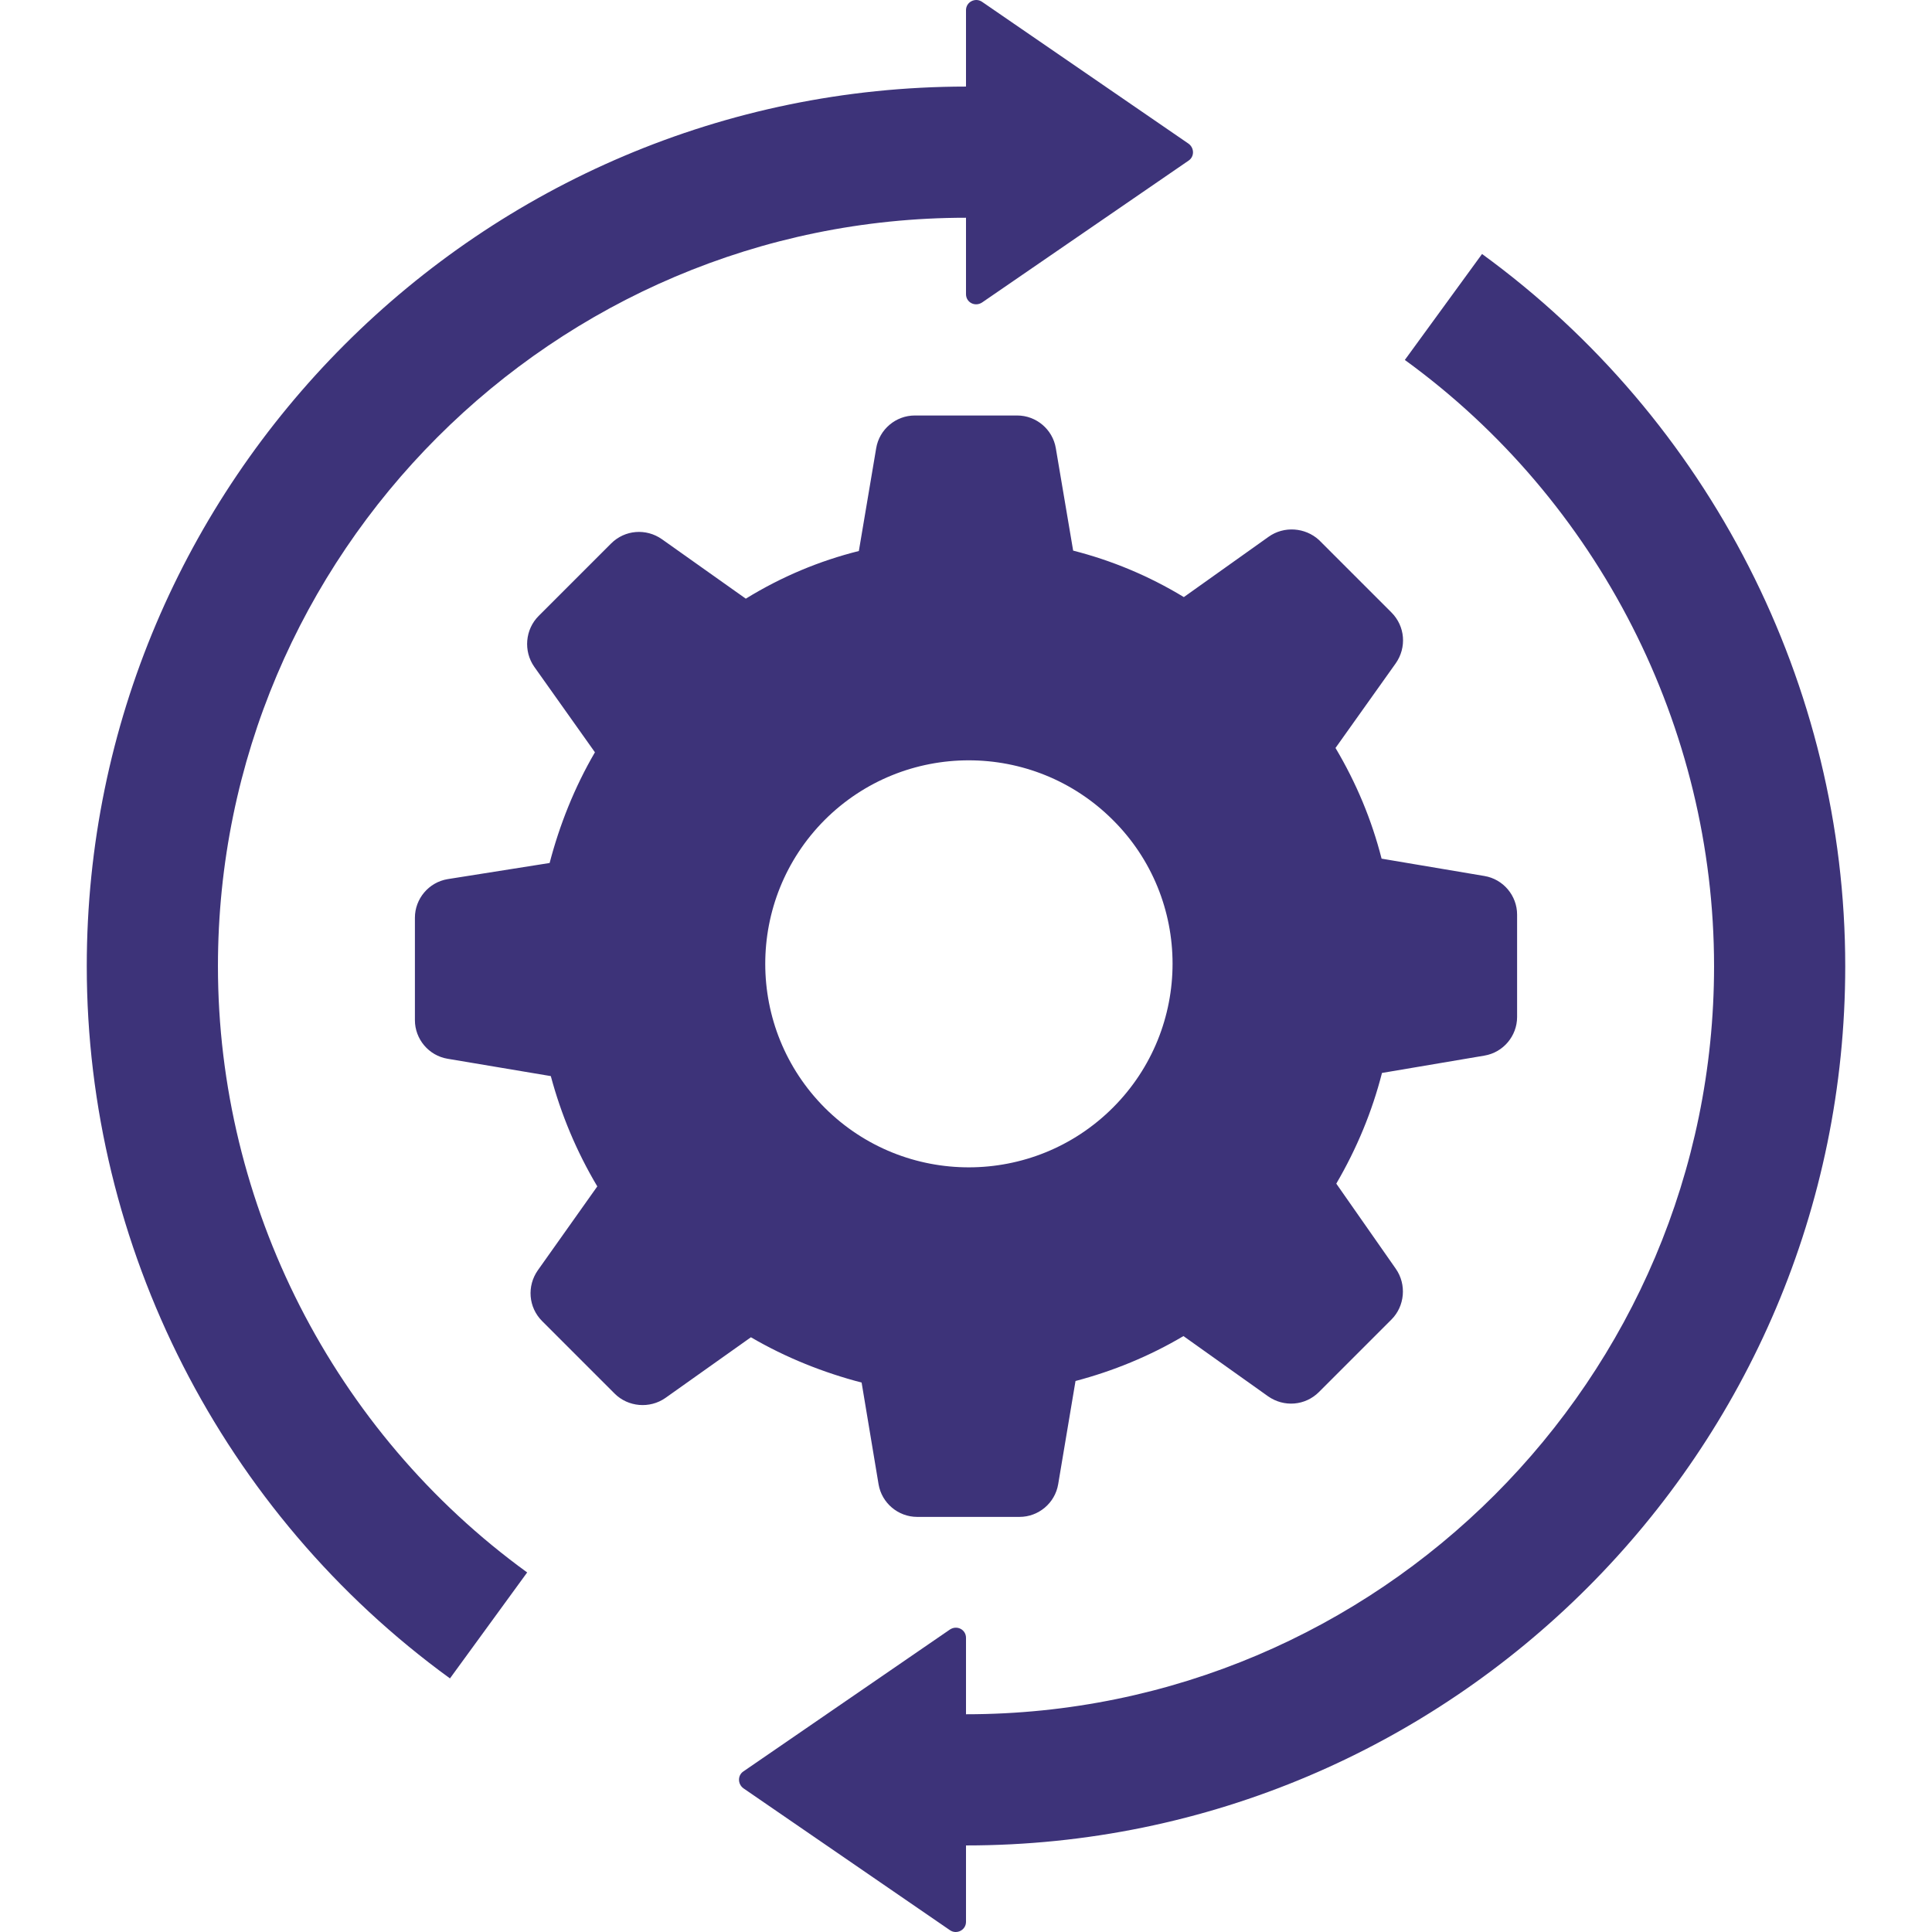 <?xml version="1.0" encoding="iso-8859-1"?>
<!-- Generator: Adobe Illustrator 19.0.0, SVG Export Plug-In . SVG Version: 6.00 Build 0)  -->
<svg xmlns="http://www.w3.org/2000/svg" xmlns:xlink="http://www.w3.org/1999/xlink" version="1.1" id="Layer_1" x="0px" y="0px" viewBox="0 0 490.453 490.453" style="enable-background:new 0 0 490.453 490.453;" xml:space="preserve" width="512px" height="512px">
<g>
	<g>
		<path d="M376.227,64.477l-19.6,26.9c49.2,35.7,78.5,93.3,78.5,153.9c0,104.7-85.2,189.9-189.9,189.9v-19.4c0-2.1-2.3-3.3-4.1-2.1    l-52.4,36c-1.5,1-1.5,3.2,0,4.3l52.4,36c1.7,1.2,4.1,0,4.1-2.1v-19.4c123.1,0,223.2-100.1,223.2-223.2    C468.427,173.977,433.927,106.477,376.227,64.477z" fill="#3d3379"/>
	</g>
</g>
<g>
	<g>
		<path d="M376.827,222.377l-26.1-4.4c-2.5-9.8-6.4-19.2-11.7-28.1l15.3-21.5c2.8-4,2.4-9.4-1.1-12.9l-9.2-9.2l-9.2-9.2    c-3.5-3.2-8.9-3.6-12.8-0.8l-21.5,15.3c-8.9-5.4-18.3-9.3-28.1-11.8l-4.4-26c-0.8-4.8-5-8.3-9.8-8.3h-13h-13c-4.8,0-9,3.5-9.8,8.3    l-4.4,26.1c-10,2.5-19.6,6.5-28.7,12.1l-21.3-15.1c-4-2.8-9.4-2.4-12.9,1.1l-9.2,9.2l-9.2,9.2c-3.4,3.4-3.9,8.9-1.1,12.9    l15.4,21.7c-5.2,8.9-9,18.5-11.5,28.1l-25.9,4.1c-4.8,0.8-8.3,5-8.3,9.8v13v13c0,4.8,3.5,9,8.3,9.8l26.2,4.4    c2.6,9.7,6.5,19.1,11.8,28l-15.1,21.3c-2.8,4-2.4,9.4,1.1,12.9l9.2,9.2l9.2,9.2c3.4,3.4,8.9,3.9,12.9,1.1l21.7-15.4    c8.9,5.2,18.5,9,28.1,11.5l4.3,25.8c0.8,4.8,5,8.3,9.8,8.3h13h13c4.8,0,9-3.5,9.8-8.3l4.4-26.2c9.5-2.5,18.8-6.3,27.4-11.4    l21.5,15.3c4,2.8,9.4,2.4,12.9-1.1l9.2-9.2l9.2-9.2c3.4-3.4,3.9-8.9,1.1-12.9l-15.1-21.6c5.2-8.9,9.1-18.3,11.6-28.1l26-4.4    c4.8-0.8,8.3-5,8.3-9.8v-13v-13C385.127,227.377,381.627,223.177,376.827,222.377z M282.527,281.177    c-20.2,20.2-52.9,20.2-73.1,0.1c-20.2-20.2-20.2-52.9-0.1-73.1c20.2-20.2,52.9-20.2,73.1-0.1    C302.727,228.177,302.727,260.977,282.527,281.177z" fill="#3d3379"/>
	</g>
</g>
<g>
	<g>
		<path d="M301.727,36.477l-52.4-36c-1.7-1.2-4.1,0-4.1,2.1v19.4c-123.1,0.1-223.2,100.2-223.2,223.3c0,71.3,34.4,138.8,92.2,180.8    l19.6-26.9c-49.2-35.7-78.5-93.3-78.5-153.9c0-104.7,85.2-190,189.9-190v19.4c0,2.1,2.3,3.3,4.1,2.1l52.4-36    C303.227,39.777,303.227,37.577,301.727,36.477z" fill="#3d3379"/>
	</g>
</g>
<g>
</g>
<g>
</g>
<g>
</g>
<g>
</g>
<g>
</g>
<g>
</g>
<g>
</g>
<g>
</g>
<g>
</g>
<g>
</g>
<g>
</g>
<g>
</g>
<g>
</g>
<g>
</g>
<g>
</g>
</svg>
